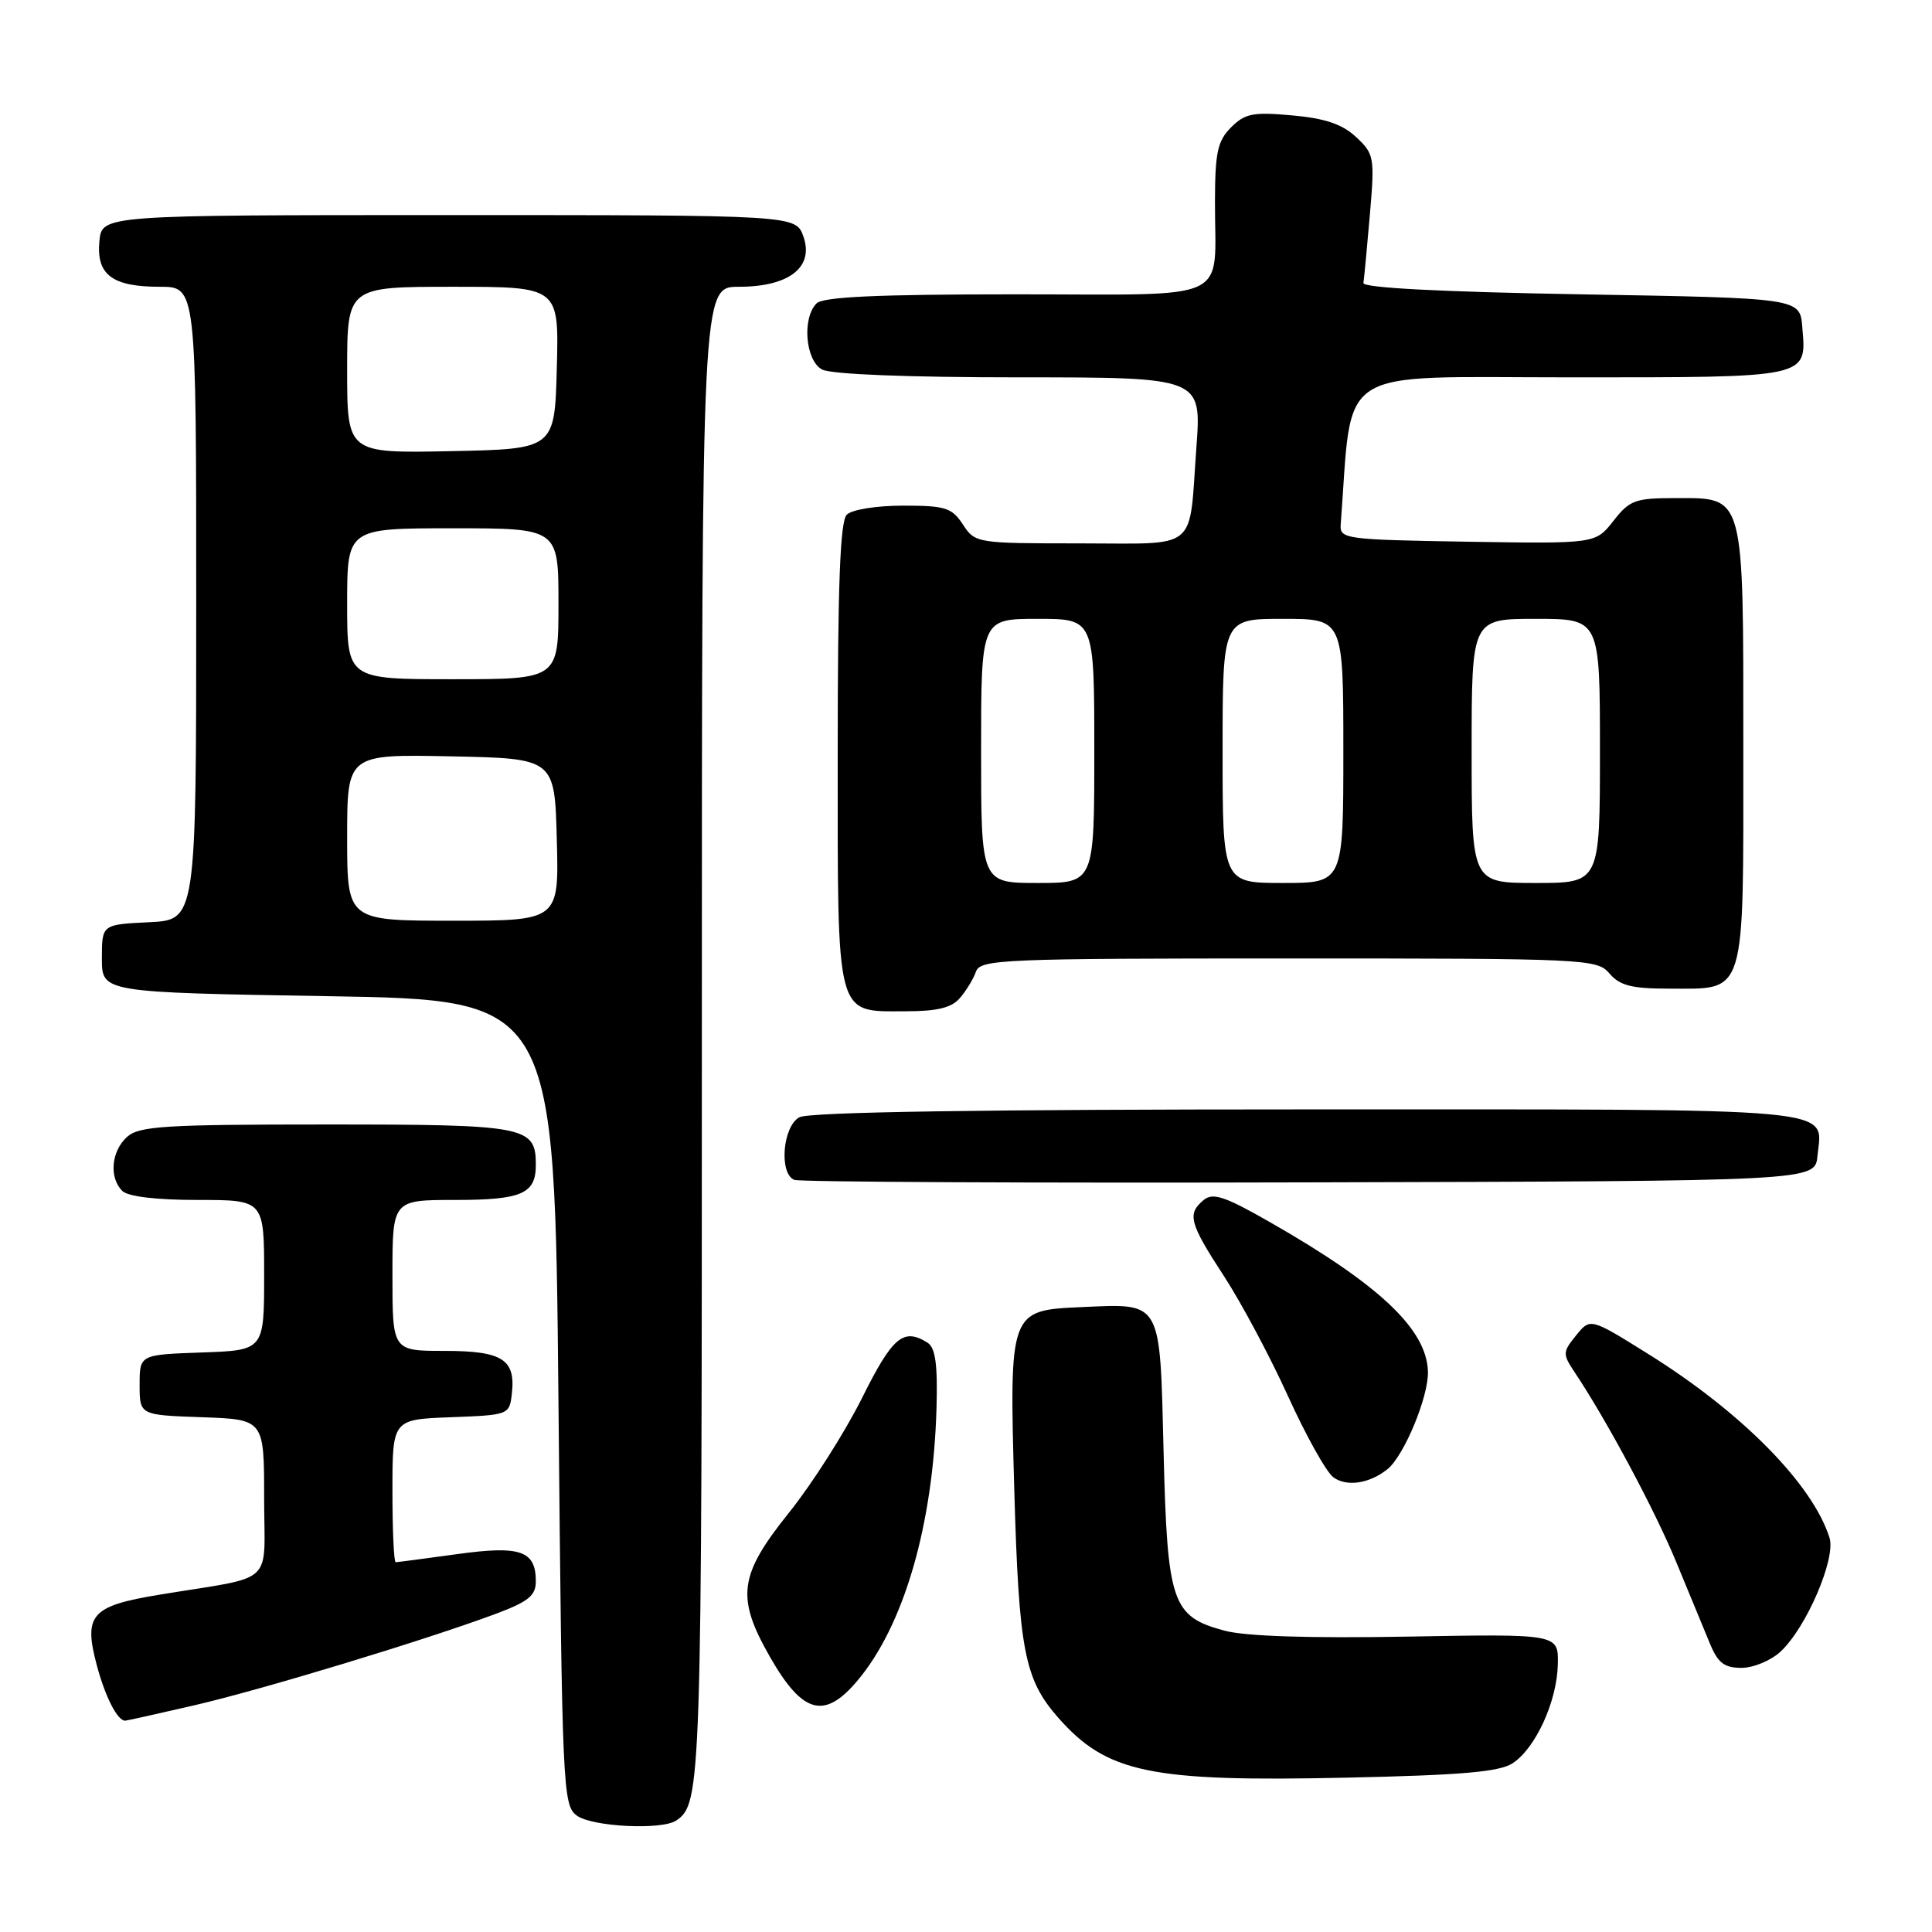 <?xml version="1.0" encoding="UTF-8" standalone="no"?>
<!DOCTYPE svg PUBLIC "-//W3C//DTD SVG 1.1//EN" "http://www.w3.org/Graphics/SVG/1.1/DTD/svg11.dtd" >
<svg xmlns="http://www.w3.org/2000/svg" xmlns:xlink="http://www.w3.org/1999/xlink" version="1.1" viewBox="0 0 256 256">
 <g >
 <path fill="currentColor"
d=" M 89.60 241.23 C 92.93 239.01 93.00 236.77 93.00 137.07 C 93.00 38.00 93.00 38.00 97.89 38.00 C 104.55 38.00 107.88 35.42 106.46 31.35 C 105.45 28.50 105.45 28.50 59.48 28.50 C 13.50 28.50 13.50 28.50 13.17 31.96 C 12.75 36.41 14.86 38.00 21.19 38.00 C 26.00 38.00 26.00 38.00 26.00 79.95 C 26.00 121.90 26.00 121.90 19.75 122.20 C 13.50 122.50 13.50 122.50 13.50 127.00 C 13.50 131.50 13.50 131.50 43.50 132.00 C 73.50 132.50 73.50 132.50 74.00 185.83 C 74.48 237.16 74.57 239.22 76.44 240.58 C 78.47 242.06 87.68 242.52 89.60 241.23 Z  M 200.43 233.64 C 203.49 231.64 206.33 225.40 206.42 220.50 C 206.50 216.50 206.50 216.50 186.50 216.86 C 173.48 217.09 165.02 216.82 162.25 216.07 C 155.27 214.19 154.68 212.45 154.18 192.34 C 153.68 172.10 154.04 172.73 143.26 173.20 C 133.75 173.62 133.73 173.69 134.40 197.50 C 135.01 218.69 135.74 222.49 140.19 227.57 C 146.65 234.92 152.37 236.12 178.33 235.55 C 193.64 235.22 198.68 234.79 200.43 233.64 Z  M 25.71 225.97 C 34.76 223.88 56.46 217.29 65.75 213.82 C 70.00 212.23 71.00 211.42 71.00 209.55 C 71.00 205.46 68.96 204.76 60.50 205.94 C 56.29 206.52 52.66 207.00 52.43 207.00 C 52.19 207.00 52.00 202.74 52.00 197.54 C 52.00 188.08 52.00 188.08 59.75 187.79 C 67.42 187.50 67.50 187.47 67.82 184.69 C 68.35 180.12 66.58 179.00 58.88 179.00 C 52.00 179.00 52.00 179.00 52.00 169.00 C 52.00 159.00 52.00 159.00 60.30 159.00 C 69.12 159.00 71.00 158.19 71.00 154.37 C 71.00 149.23 69.80 149.00 43.26 149.00 C 21.77 149.00 18.43 149.21 16.83 150.65 C 14.74 152.55 14.43 156.03 16.20 157.80 C 16.95 158.55 20.69 159.00 26.20 159.00 C 35.00 159.00 35.00 159.00 35.00 168.96 C 35.00 178.92 35.00 178.92 26.75 179.21 C 18.50 179.50 18.50 179.50 18.50 183.50 C 18.50 187.50 18.50 187.50 26.75 187.79 C 35.00 188.08 35.00 188.08 35.00 198.50 C 35.00 210.34 36.75 208.73 21.10 211.31 C 12.07 212.80 11.04 213.96 12.83 220.67 C 13.95 224.86 15.56 228.00 16.58 228.00 C 16.77 228.00 20.88 227.09 25.71 225.97 Z  M 113.57 222.75 C 119.77 215.43 123.64 202.11 124.09 186.66 C 124.26 180.81 123.95 178.58 122.91 177.92 C 119.71 175.90 118.27 177.11 114.22 185.25 C 111.95 189.79 107.61 196.62 104.55 200.43 C 97.89 208.74 97.51 211.64 102.03 219.56 C 106.34 227.09 109.22 227.89 113.57 222.75 Z  M 235.94 218.84 C 239.36 215.66 243.29 206.50 242.42 203.76 C 240.17 196.64 230.75 187.10 218.35 179.38 C 210.72 174.62 210.72 174.62 208.84 176.95 C 207.04 179.18 207.03 179.40 208.69 181.89 C 212.96 188.30 219.26 200.08 222.11 206.98 C 223.82 211.12 225.83 215.96 226.56 217.75 C 227.63 220.35 228.47 221.00 230.76 221.00 C 232.33 221.00 234.67 220.03 235.94 218.84 Z  M 183.84 194.68 C 186.04 192.92 189.31 185.05 189.21 181.74 C 189.05 176.16 182.83 170.26 168.36 161.99 C 162.30 158.52 160.72 157.99 159.49 159.01 C 157.27 160.85 157.60 162.07 162.18 169.09 C 164.48 172.62 168.30 179.78 170.67 185.00 C 173.04 190.22 175.74 195.06 176.68 195.75 C 178.44 197.04 181.46 196.59 183.84 194.68 Z  M 240.82 153.18 C 241.45 146.64 245.33 147.00 173.31 147.00 C 130.11 147.00 107.21 147.35 105.93 148.04 C 103.71 149.23 103.19 155.50 105.25 156.34 C 105.94 156.62 136.65 156.77 173.50 156.67 C 240.50 156.50 240.50 156.50 240.82 153.18 Z  M 127.19 132.25 C 128.02 131.29 128.98 129.71 129.32 128.75 C 129.89 127.12 132.78 127.00 170.75 127.00 C 210.32 127.00 211.61 127.06 213.27 129.00 C 214.64 130.60 216.22 131.00 221.16 131.00 C 231.45 131.00 231.00 132.47 231.00 99.07 C 231.00 65.17 231.22 66.00 222.02 66.00 C 216.67 66.00 215.93 66.27 213.78 69.03 C 211.41 72.05 211.41 72.05 194.45 71.78 C 178.20 71.51 177.51 71.42 177.65 69.50 C 179.27 48.17 176.42 50.00 207.97 50.00 C 240.00 50.00 239.38 50.14 238.81 43.32 C 238.50 39.50 238.50 39.50 209.50 39.00 C 191.00 38.68 180.56 38.14 180.66 37.50 C 180.75 36.95 181.13 32.90 181.51 28.50 C 182.17 20.83 182.09 20.40 179.69 18.16 C 177.86 16.45 175.59 15.68 171.22 15.29 C 166.05 14.82 164.97 15.03 163.13 16.87 C 161.33 18.67 161.00 20.19 160.99 26.75 C 160.96 40.28 163.73 39.00 134.58 39.00 C 116.33 39.00 109.07 39.33 108.20 40.20 C 106.25 42.15 106.72 47.78 108.93 48.96 C 110.11 49.60 120.29 50.00 135.04 50.00 C 159.21 50.00 159.21 50.00 158.53 59.25 C 157.51 73.26 159.03 72.00 143.05 72.00 C 129.41 72.00 129.21 71.97 127.59 69.50 C 126.13 67.27 125.27 67.00 119.68 67.00 C 116.13 67.00 112.88 67.52 112.20 68.20 C 111.32 69.08 111.00 77.50 111.00 99.87 C 111.00 135.33 110.65 134.00 120.00 134.00 C 124.18 134.00 126.09 133.54 127.19 132.25 Z  M 46.00 110.97 C 46.00 99.94 46.00 99.94 59.75 100.22 C 73.50 100.50 73.50 100.50 73.78 111.25 C 74.07 122.00 74.07 122.00 60.03 122.00 C 46.00 122.00 46.00 122.00 46.00 110.97 Z  M 46.00 80.00 C 46.00 70.00 46.00 70.00 60.00 70.00 C 74.00 70.00 74.00 70.00 74.00 80.00 C 74.00 90.00 74.00 90.00 60.00 90.00 C 46.00 90.00 46.00 90.00 46.00 80.00 Z  M 46.00 49.03 C 46.00 38.00 46.00 38.00 60.03 38.00 C 74.07 38.00 74.07 38.00 73.78 48.75 C 73.50 59.50 73.50 59.50 59.75 59.78 C 46.00 60.06 46.00 60.06 46.00 49.03 Z  M 130.00 99.50 C 130.00 82.00 130.00 82.00 137.50 82.00 C 145.00 82.00 145.00 82.00 145.00 99.50 C 145.00 117.00 145.00 117.00 137.50 117.00 C 130.00 117.00 130.00 117.00 130.00 99.50 Z  M 162.00 99.50 C 162.00 82.00 162.00 82.00 170.00 82.00 C 178.00 82.00 178.00 82.00 178.00 99.50 C 178.00 117.00 178.00 117.00 170.00 117.00 C 162.00 117.00 162.00 117.00 162.00 99.50 Z  M 195.00 99.50 C 195.00 82.00 195.00 82.00 203.50 82.00 C 212.00 82.00 212.00 82.00 212.00 99.50 C 212.00 117.00 212.00 117.00 203.50 117.00 C 195.00 117.00 195.00 117.00 195.00 99.50 Z "/>
</g>
</svg>